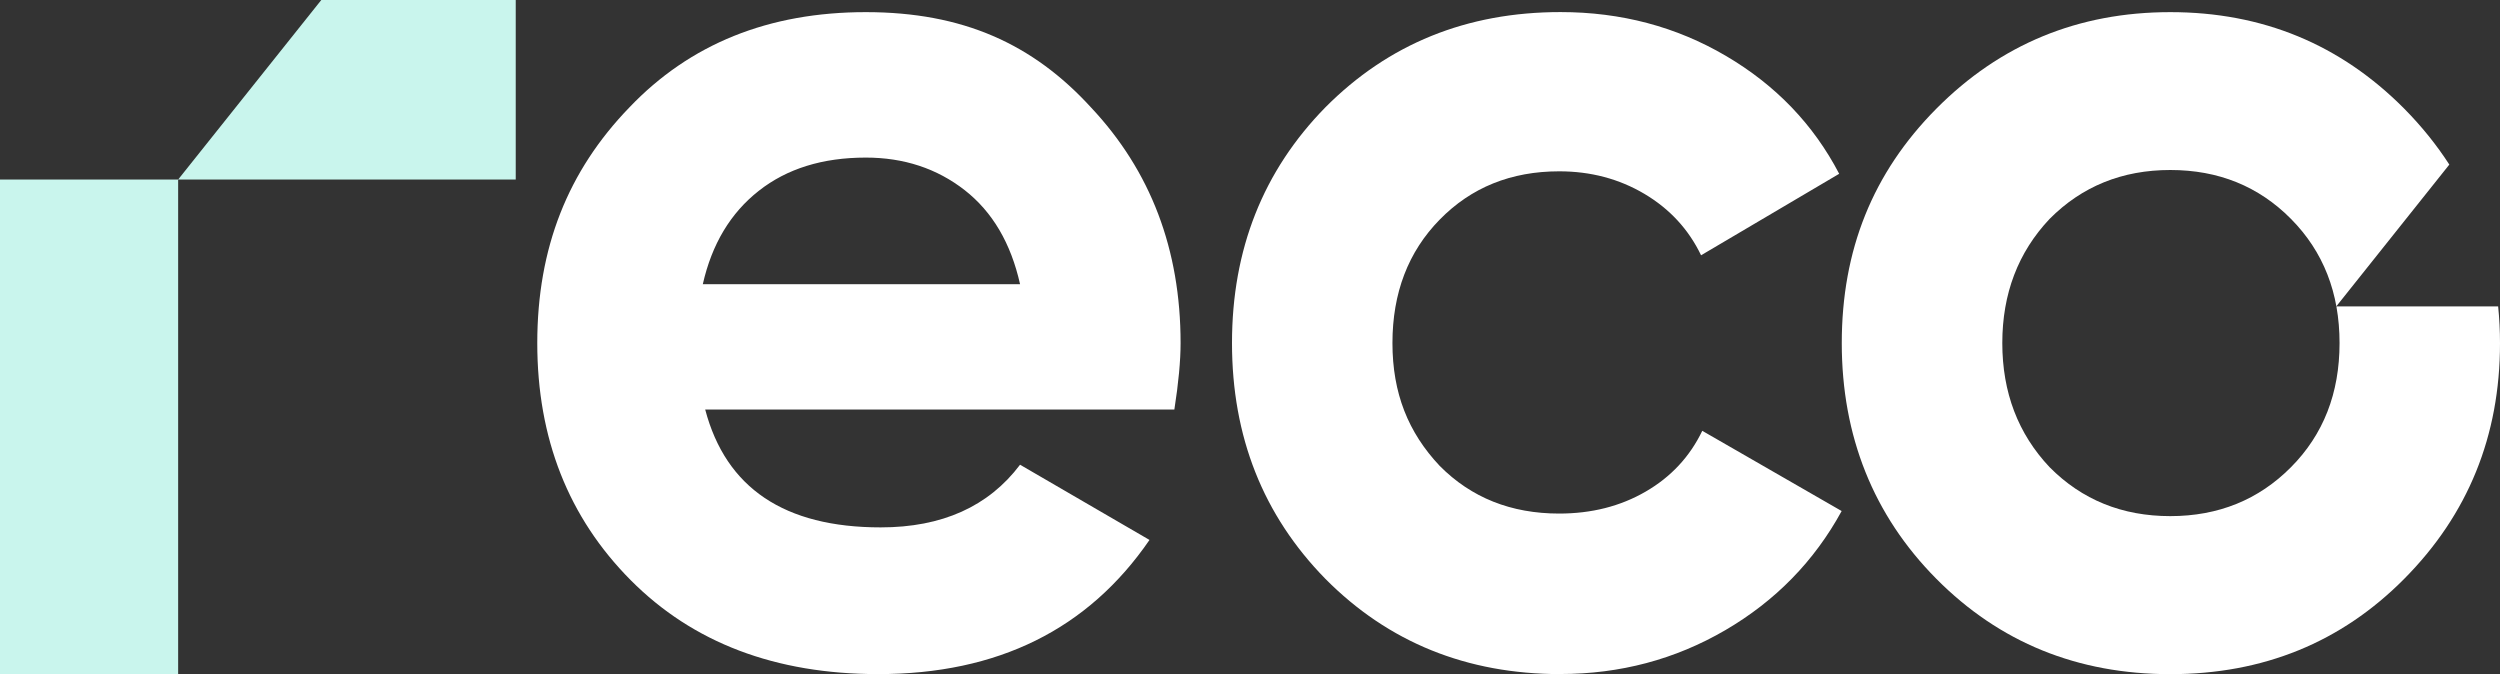 <svg width="89" height="24" viewBox="0 0 89 24" fill="none" xmlns="http://www.w3.org/2000/svg">
<rect x="0" y="0" width="89" height="24" fill="#333333" stroke="none"/>
<path d="M41.807 14.579H25.105C25.843 17.376 27.925 18.775 31.352 18.775C33.538 18.775 35.192 18.032 36.314 16.544L40.922 19.222C38.736 22.406 35.517 23.998 31.265 23.998C27.602 23.998 24.664 22.881 22.449 20.65C20.235 18.419 19.127 15.606 19.127 12.215C19.127 8.824 20.218 6.085 22.405 3.825C24.56 1.563 27.367 0.432 30.822 0.432C34.277 0.432 36.772 1.563 38.84 3.825C40.967 6.087 42.029 8.884 42.029 12.215C42.029 12.84 41.956 13.629 41.807 14.582V14.579ZM25.018 10.117H36.314C35.989 8.661 35.333 7.544 34.343 6.769C33.352 5.997 32.178 5.61 30.822 5.61C29.286 5.61 28.015 6.004 27.013 6.793C26.008 7.582 25.343 8.689 25.02 10.117H25.018Z" fill="white"/>
<path d="M55.554 23.998C52.217 23.998 49.424 22.867 47.182 20.605C44.967 18.343 43.859 15.546 43.859 12.213C43.859 8.879 44.967 6.083 47.182 3.823C49.427 1.563 52.217 0.43 55.554 0.43C57.709 0.43 59.674 0.95 61.445 1.991C63.216 3.032 64.56 4.431 65.475 6.187L60.558 9.088C60.115 8.166 59.443 7.437 58.542 6.902C57.641 6.368 56.629 6.099 55.507 6.099C53.794 6.099 52.375 6.672 51.255 7.817C50.132 8.962 49.571 10.428 49.571 12.213C49.571 13.997 50.132 15.396 51.255 16.587C52.377 17.718 53.794 18.283 55.507 18.283C56.657 18.283 57.683 18.024 58.584 17.502C59.485 16.981 60.157 16.259 60.601 15.337L65.563 18.193C64.589 19.977 63.207 21.391 61.421 22.434C59.634 23.475 57.679 23.995 55.551 23.995L55.554 23.998Z" fill="white"/>
<path d="M83.173 10.906L87.196 5.859C86.743 5.158 86.21 4.495 85.59 3.868C83.317 1.578 80.541 0.432 77.263 0.432C73.984 0.432 71.209 1.578 68.935 3.868C66.662 6.159 65.567 8.912 65.567 12.215C65.567 15.518 66.69 18.345 68.935 20.607C71.18 22.869 73.956 24 77.263 24C80.569 24 83.347 22.869 85.59 20.607C87.863 18.317 89 15.52 89 12.215C89 11.771 88.977 11.334 88.934 10.908H83.17L83.173 10.906ZM81.559 16.632C80.409 17.791 78.975 18.374 77.263 18.374C75.55 18.374 74.117 17.794 72.966 16.632C71.843 15.442 71.282 13.969 71.282 12.213C71.282 10.457 71.843 8.984 72.966 7.793C74.117 6.634 75.55 6.052 77.263 6.052C78.975 6.052 80.409 6.631 81.559 7.793C82.71 8.955 83.288 10.426 83.288 12.213C83.288 13.999 82.713 15.47 81.559 16.632Z" fill="white"/>
<path d="M18.36 0H11.438L6.342 6.391H0V23.998H6.342V6.391H18.36V0Z" fill="#C9F5ED"/>
</svg>
